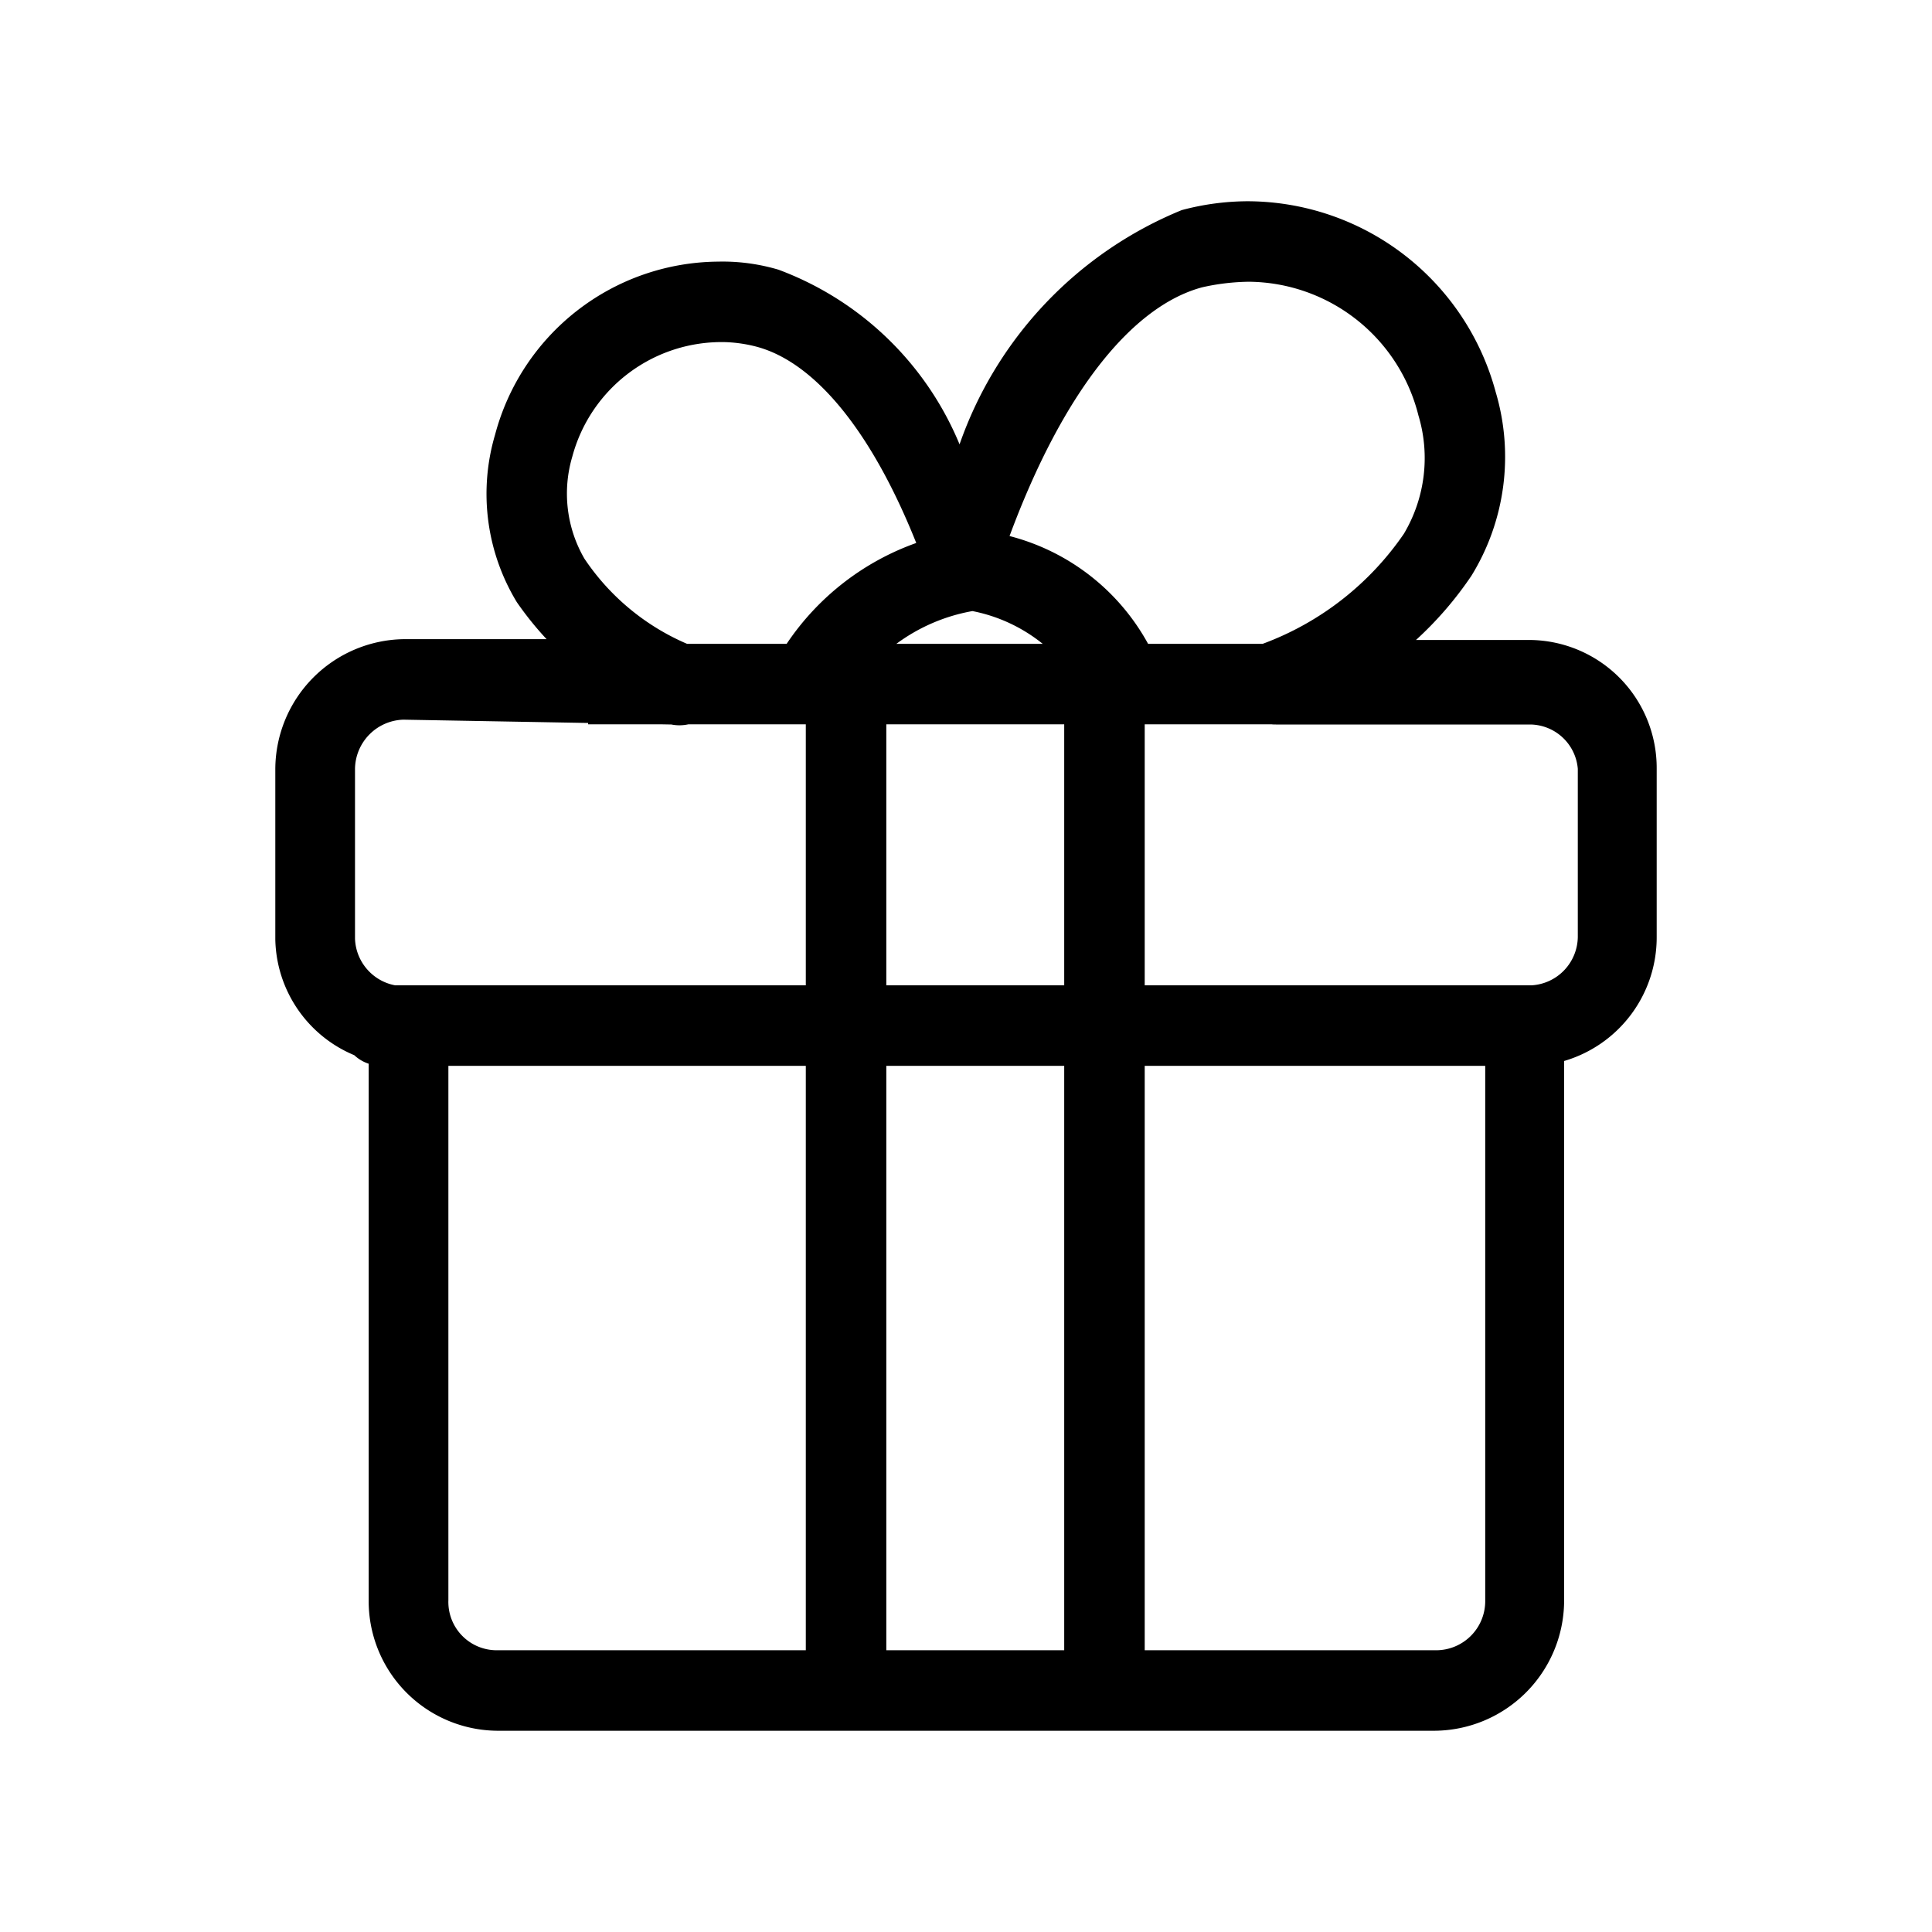 <svg xmlns="http://www.w3.org/2000/svg" viewBox="0 0 24 24"><path d="M6.18 21.5a1.61 1.61 0 0 1-1.6-1.63v-6.656a.476.476 0 0 1-.179-.106 1.592 1.592 0 0 1-.981-1.438V9.55a1.62 1.62 0 0 1 1.59-1.61h1.78a4.092 4.092 0 0 1-.37-.46 2.592 2.592 0 0 1-.27-2.08 2.89 2.89 0 0 1 2.77-2.15c.254-.006.507.028.75.1a3.91 3.91 0 0 1 2.25 2.17 4.877 4.877 0 0 1 2.76-2.91c.268-.072.543-.109.82-.11a3.2 3.2 0 0 1 3.08 2.37 2.82 2.82 0 0 1-.3 2.28 4.425 4.425 0 0 1-.69.8h1.42a1.59 1.59 0 0 1 1.57 1.6v2.09a1.6 1.6 0 0 1-1.15 1.54v6.72a1.62 1.62 0 0 1-1.61 1.6zM5.01 8.94a.62.62 0 0 0-.6.61v2.11c.01.29.222.529.499.58h5.101V8.998H8.55A.512.512 0 0 1 8.34 9l-.111-.002h-.923v-.017zm14.017 3.3a.61.61 0 0 0 .573-.6V9.55a.6.6 0 0 0-.59-.55h-3.16c-.017 0-.034 0-.051-.002H14.22v3.242h4.807zM5.57 19.88a.6.6 0 0 0 .6.62h3.84v-7.26H5.57zm12.27.62a.61.61 0 0 0 .61-.61v-6.65h-4.23v7.26zm-.4-13.87c.263-.443.329-.976.18-1.47a2.19 2.19 0 0 0-2.11-1.66c-.195.003-.39.026-.58.07-.866.235-1.724 1.296-2.389 3.089a2.742 2.742 0 0 1 1.721 1.339h1.423A3.667 3.667 0 0 0 17.44 6.63zM9.41 4.31a1.75 1.75 0 0 0-.4-.06 1.92 1.92 0 0 0-1.9 1.42c-.127.426-.073.886.15 1.27.314.469.757.836 1.275 1.058h1.237a3.248 3.248 0 0 1 1.61-1.253c-.555-1.389-1.255-2.237-1.972-2.435zm1.6 7.93h2.21V8.998h-2.21zm0 8.26h2.21v-7.26h-2.21zm1.07-12.909a2.249 2.249 0 0 0-.945.407h1.818a2.001 2.001 0 0 0-.873-.407z"/></svg>